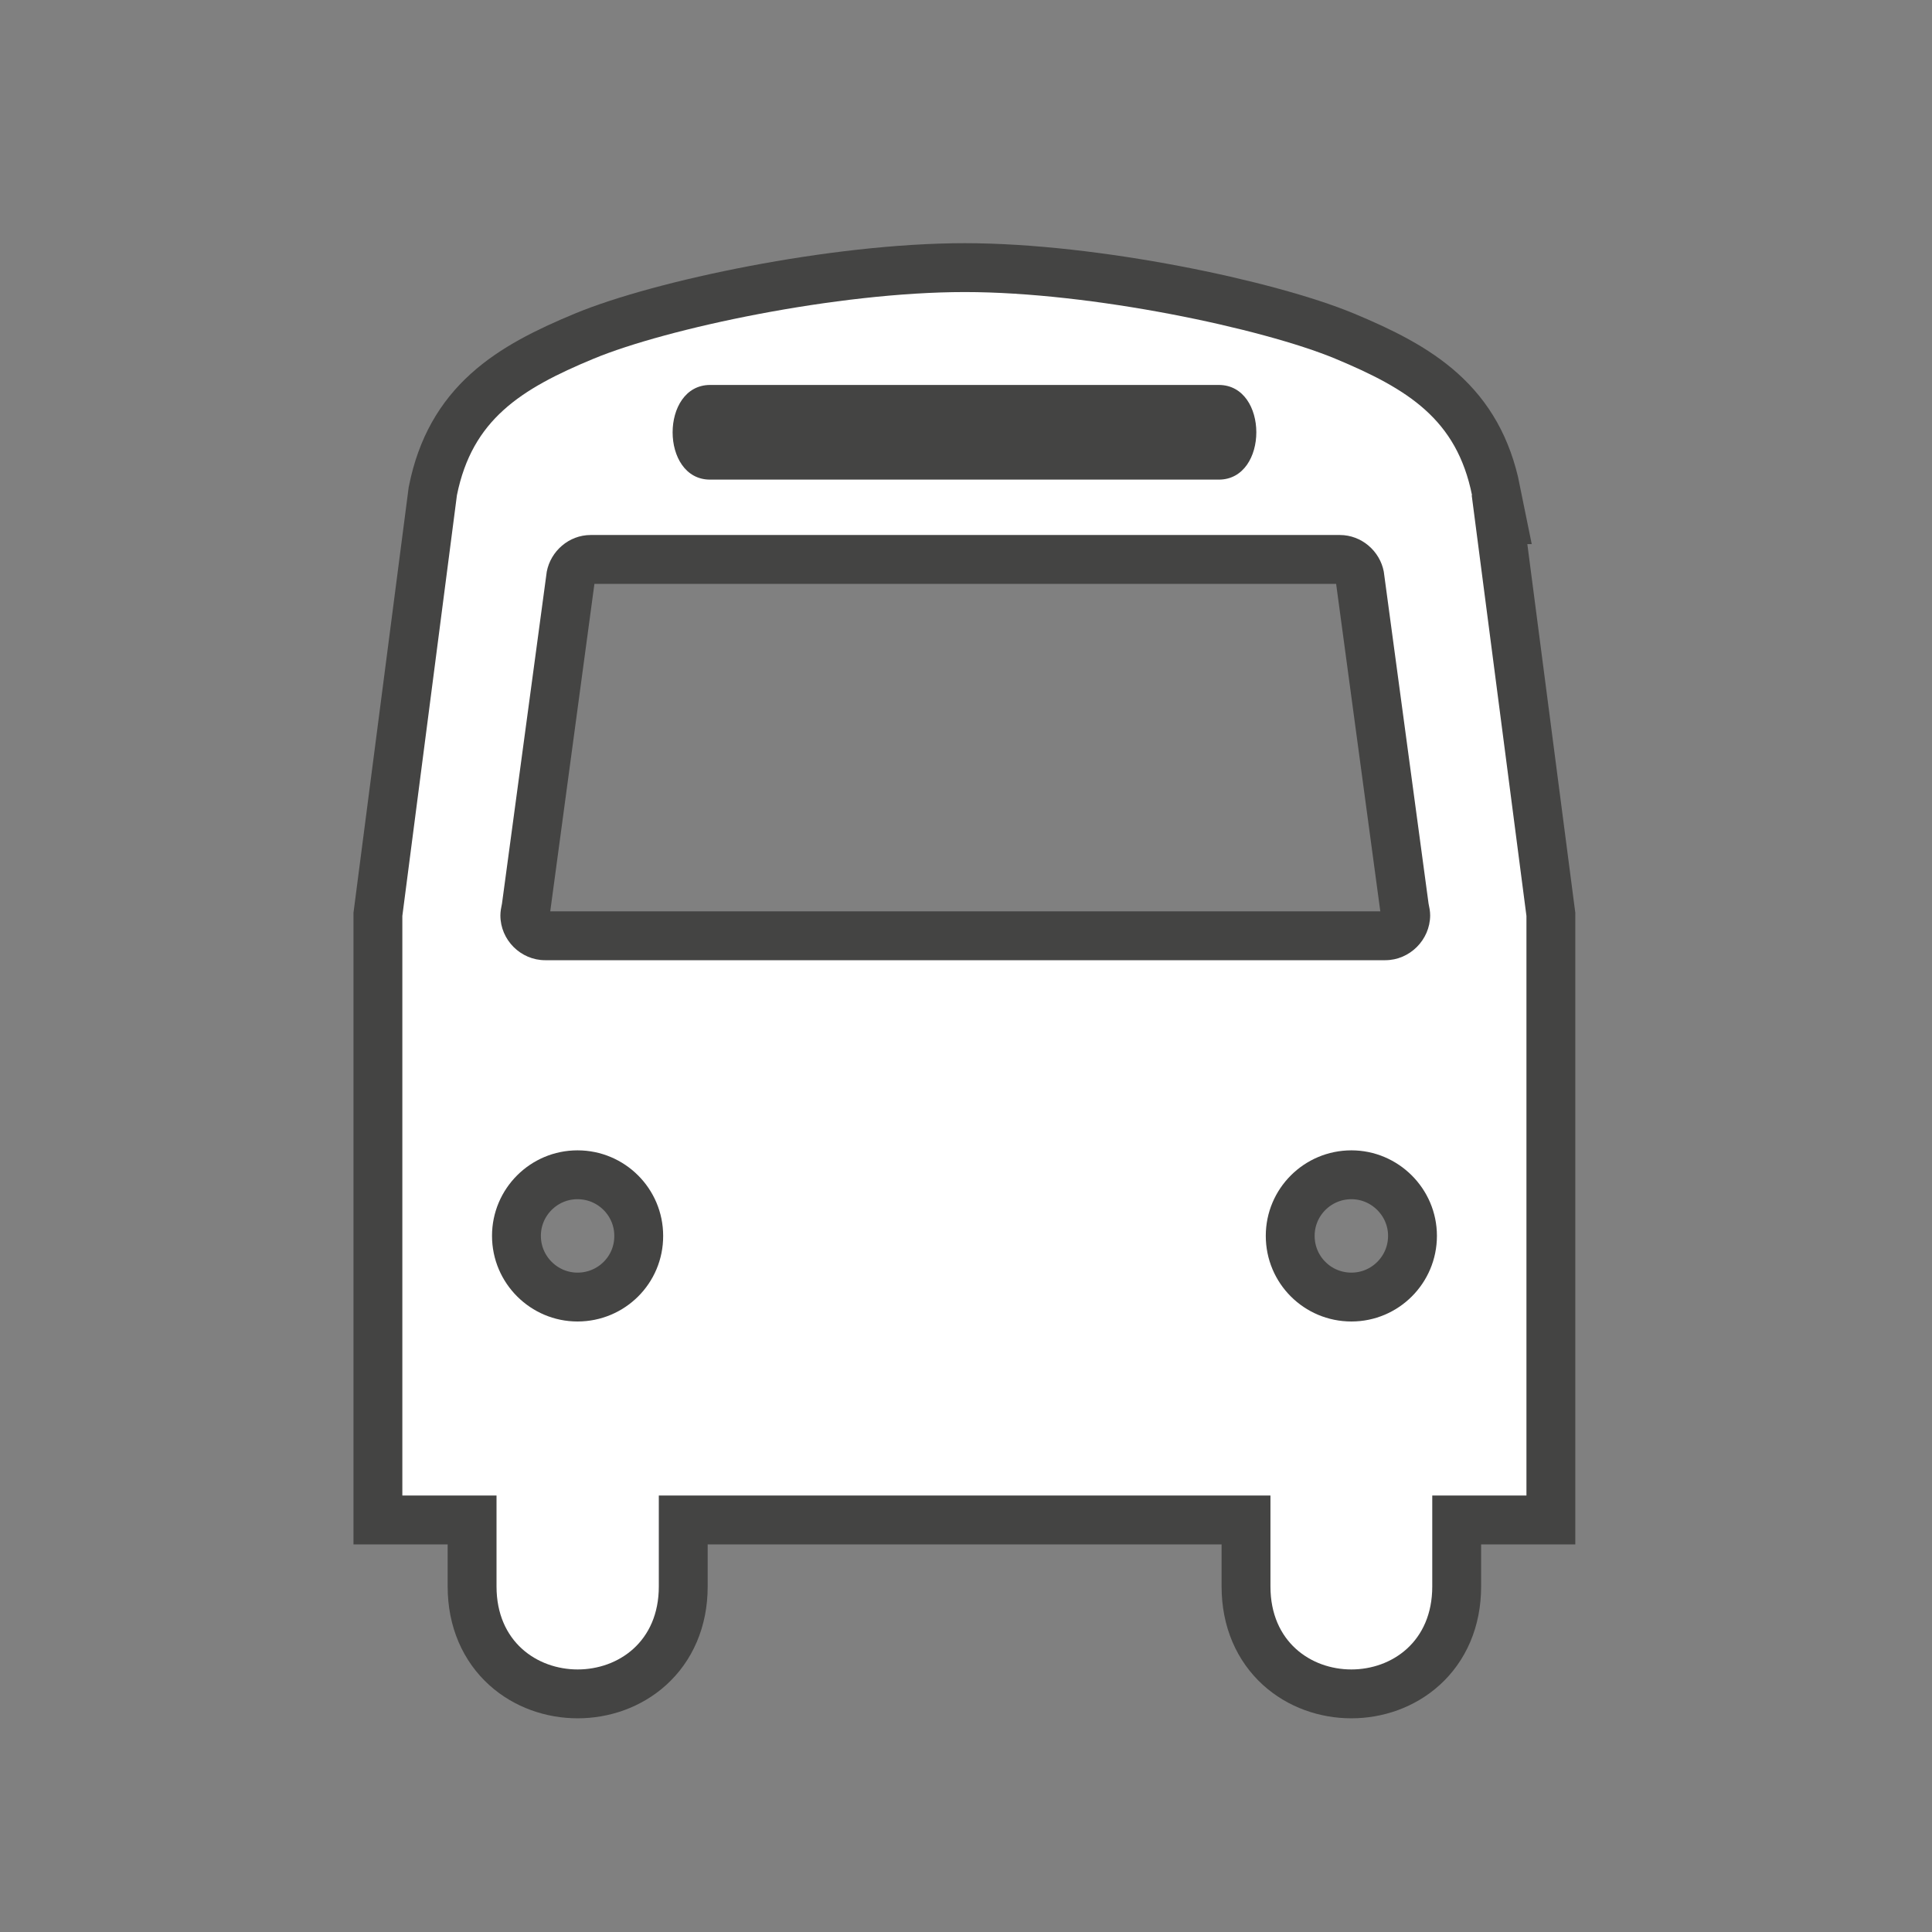 <?xml version="1.0" encoding="UTF-8" standalone="no"?>
<!-- Created with Inkscape (http://www.inkscape.org/) -->

<svg
   xmlns:dc="http://purl.org/dc/elements/1.1/"
   xmlns:cc="http://creativecommons.org/ns#"
   xmlns:rdf="http://www.w3.org/1999/02/22-rdf-syntax-ns#"
   xmlns:svg="http://www.w3.org/2000/svg"
   xmlns="http://www.w3.org/2000/svg"
   xmlns:sodipodi="http://sodipodi.sourceforge.net/DTD/sodipodi-0.dtd"
   xmlns:inkscape="http://www.inkscape.org/namespaces/inkscape"
   width="12"
   height="12"
   id="svg27498"
   version="1.1"
   inkscape:version="0.48.2 r9819"
   sodipodi:docname="bus-shuttle-stop-black-18.svg">
  <rect width="100%" height="100%" fill="#808080" stroke="none"/>
  <defs
     id="defs27500" />
  <sodipodi:namedview
     id="base"
     pagecolor="#ffffff"
     bordercolor="#666666"
     borderopacity="1.0"
     inkscape:pageopacity="0.0"
     inkscape:pageshadow="2"
     inkscape:zoom="10.676107"
     inkscape:cx="8.4773277"
     inkscape:cy="5.7946291"
     inkscape:document-units="px"
     inkscape:current-layer="layer1"
     showgrid="false"
     inkscape:window-width="721"
     inkscape:window-height="454"
     inkscape:window-x="2867"
     inkscape:window-y="322"
     inkscape:window-maximized="0" />
  <g
     inkscape:label="Layer 1"
     inkscape:groupmode="layer"
     id="layer1"
     transform="translate(0,-1040.362)">
    <g
       id="g11854"
       transform="translate(-119.881,735.038)">
      <path
         d="m 130.443,317.33 c 0.792,0 1.433,-0.64 1.433,-1.433 v -9.132 c 0,-0.792 -0.64,-1.435 -1.433,-1.435 h -9.132 c -0.792,0 -1.435,0.642 -1.435,1.435 v 9.132 c 0,0.792 0.642,1.433 1.435,1.433 h 9.132 z"
         id="path11845"
         inkscape:connector-curvature="0"
         style="opacity:0;fill:#272525" />
      <path
         style="opacity:0.6;fill:none;stroke:#1d1d1c;stroke-width:0.607;stroke-miterlimit:4;stroke-opacity:1;stroke-dasharray:none"
         inkscape:connector-curvature="0"
         id="path11847"
         d="m 128.484,311.288 h -5.217 c -0.152,0 -0.278,-0.126 -0.278,-0.278 0,-0.025 0.005,-0.05 0.01,-0.074 l 0.278,-2.061 c 0.024,-0.127 0.137,-0.228 0.273,-0.228 h 4.653 c 0.135,0 0.249,0.1 0.273,0.228 l 0.278,2.061 c 0.005,0.024 0.01,0.047 0.01,0.074 -0.001,0.152 -0.127,0.278 -0.279,0.278 z m -0.209,2.244 c -0.294,0 -0.532,-0.237 -0.532,-0.532 0,-0.293 0.238,-0.531 0.532,-0.531 0.291,0 0.531,0.238 0.531,0.531 0,0.295 -0.239,0.532 -0.531,0.532 z m -4.807,0 c -0.291,0 -0.531,-0.237 -0.531,-0.532 0,-0.293 0.238,-0.531 0.531,-0.531 0.294,0 0.532,0.238 0.532,0.531 0.001,0.295 -0.238,0.532 -0.532,0.532 z m 0.824,-5.817 h 3.159 c 0.311,0 0.311,0.588 0,0.588 h -3.159 c -0.311,0.001 -0.311,-0.588 0,-0.588 z m 4.732,0.685 c -0.095,-0.471 -0.396,-0.659 -0.849,-0.848 -0.453,-0.188 -1.513,-0.414 -2.302,-0.414 -0.792,0 -1.852,0.226 -2.305,0.414 -0.453,0.188 -0.754,0.378 -0.849,0.848 l -0.339,2.613 v 3.6 h 0.585 v 0.565 c 0,0.687 1.008,0.687 1.008,0 v -0.565 h 3.799 v 0.565 c 0,0.687 1.005,0.687 1.005,0 v -0.565 h 0.585 v -3.6 l -0.34,-2.613 z" />
      <path
         d="m 128.484,311.288 h -5.217 c -0.152,0 -0.278,-0.126 -0.278,-0.278 0,-0.025 0.005,-0.05 0.01,-0.074 l 0.278,-2.061 c 0.024,-0.127 0.137,-0.228 0.273,-0.228 h 4.653 c 0.135,0 0.249,0.1 0.273,0.228 l 0.278,2.061 c 0.005,0.024 0.01,0.047 0.01,0.074 -0.001,0.152 -0.127,0.278 -0.279,0.278 z m -0.209,2.244 c -0.294,0 -0.532,-0.237 -0.532,-0.532 0,-0.293 0.238,-0.531 0.532,-0.531 0.291,0 0.531,0.238 0.531,0.531 0,0.295 -0.239,0.532 -0.531,0.532 z m -4.807,0 c -0.291,0 -0.531,-0.237 -0.531,-0.532 0,-0.293 0.238,-0.531 0.531,-0.531 0.294,0 0.532,0.238 0.532,0.531 0.001,0.295 -0.238,0.532 -0.532,0.532 z m 0.824,-5.817 h 3.159 c 0.311,0 0.311,0.588 0,0.588 h -3.159 c -0.311,0.001 -0.311,-0.588 0,-0.588 z m 4.732,0.685 c -0.095,-0.471 -0.396,-0.659 -0.849,-0.848 -0.453,-0.188 -1.513,-0.414 -2.302,-0.414 -0.792,0 -1.852,0.226 -2.305,0.414 -0.453,0.188 -0.754,0.378 -0.849,0.848 l -0.339,2.613 v 3.6 h 0.585 v 0.565 c 0,0.687 1.008,0.687 1.008,0 v -0.565 h 3.799 v 0.565 c 0,0.687 1.005,0.687 1.005,0 v -0.565 h 0.585 v -3.6 l -0.34,-2.613 z"
         id="path11849"
         inkscape:connector-curvature="0"
         style="fill:#ffffff;fill-opacity:1" />
    </g>
  </g>
</svg>
